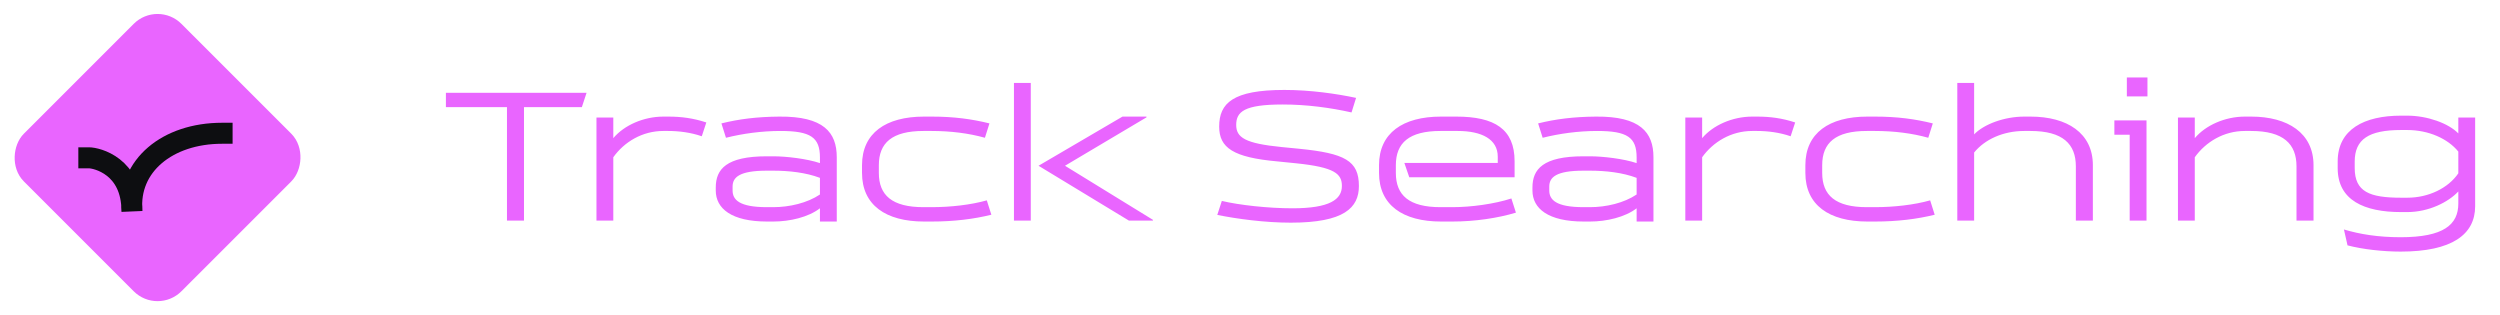 <svg width="238" height="30" viewBox="0 0 238 30" fill="none" xmlns="http://www.w3.org/2000/svg">
<path d="M42.45 10.2H48.264V21H49.884V10.2H55.392L55.842 8.832H42.45V10.2ZM63.606 12.468C64.65 12.468 65.766 12.612 66.81 12.972L67.242 11.658C65.982 11.244 64.848 11.1 63.606 11.1H63.156C61.266 11.1 59.412 11.928 58.386 13.152V11.19H56.784V21H58.386V14.97C59.43 13.512 61.14 12.468 63.156 12.468H63.606ZM79.66 21.09V14.97C79.66 12.594 78.4 11.064 74.189 11.1C72.046 11.118 70.355 11.334 68.68 11.748L69.112 13.116C70.697 12.72 72.496 12.468 74.296 12.468C77.177 12.468 78.058 13.08 78.058 14.988V15.528C76.835 15.114 74.855 14.88 73.612 14.88H73.001C69.148 14.88 68.141 16.104 68.141 17.85V18.138C68.141 19.848 69.635 21.09 73.019 21.09H73.612C75.197 21.09 76.96 20.676 78.058 19.83V21.09H79.66ZM73.001 19.722C70.391 19.722 69.743 19.02 69.743 18.138V17.76C69.743 16.878 70.391 16.248 73.001 16.248H73.612C75.124 16.248 76.727 16.428 78.058 16.932V18.516C76.853 19.326 75.16 19.722 73.612 19.722H73.001ZM83.666 15.726C83.666 13.602 84.926 12.468 87.914 12.468H88.688C90.488 12.468 92.234 12.684 93.764 13.116L94.196 11.748C92.522 11.334 90.83 11.1 88.688 11.1H87.968C84.332 11.1 82.064 12.666 82.064 15.726V16.464C82.064 19.524 84.332 21.09 87.968 21.09H88.688C90.83 21.09 92.702 20.856 94.376 20.442L93.944 19.074C92.414 19.506 90.488 19.722 88.688 19.722H87.914C84.926 19.722 83.666 18.588 83.666 16.464V15.726ZM96.528 7.896V21H98.13V7.896H96.528ZM109.758 20.928L101.388 15.78L109.146 11.172V11.1H106.86L98.868 15.78L107.472 21H109.758V20.928ZM123.392 15.546C127.082 15.924 127.748 16.554 127.748 17.706C127.748 18.984 126.596 19.83 123.05 19.83C120.728 19.83 117.974 19.524 116.318 19.128L115.886 20.46C117.758 20.838 120.404 21.198 122.888 21.198C127.964 21.198 129.368 19.776 129.368 17.706C129.368 15.294 128.018 14.592 123.662 14.16L122.006 13.998C118.55 13.656 117.686 13.098 117.686 11.892C117.686 10.632 118.46 9.948 122.114 9.948C124.418 9.948 126.65 10.254 128.666 10.704L129.098 9.318C127.226 8.922 124.76 8.562 122.276 8.562C117.362 8.562 116.066 9.822 116.066 12.054C116.066 14.07 117.398 14.988 121.61 15.366L123.392 15.546ZM138.771 12.468C141.075 12.468 142.587 13.26 142.587 14.916V15.51H133.695L134.163 16.878H144.189V15.348C144.189 12.288 142.281 11.1 138.645 11.1H137.187C133.551 11.1 131.283 12.666 131.283 15.726V16.464C131.283 19.524 133.551 21.09 137.187 21.09H138.267C140.409 21.09 142.587 20.766 144.315 20.244L143.883 18.894C142.281 19.416 140.067 19.722 138.267 19.722H137.133C134.145 19.722 132.885 18.588 132.885 16.464V15.726C132.885 13.602 134.145 12.468 137.133 12.468H138.771ZM157.409 21.09V14.97C157.409 12.594 156.149 11.064 151.937 11.1C149.795 11.118 148.103 11.334 146.429 11.748L146.861 13.116C148.445 12.72 150.245 12.468 152.045 12.468C154.925 12.468 155.807 13.08 155.807 14.988V15.528C154.583 15.114 152.603 14.88 151.361 14.88H150.749C146.897 14.88 145.889 16.104 145.889 17.85V18.138C145.889 19.848 147.383 21.09 150.767 21.09H151.361C152.945 21.09 154.709 20.676 155.807 19.83V21.09H157.409ZM150.749 19.722C148.139 19.722 147.491 19.02 147.491 18.138V17.76C147.491 16.878 148.139 16.248 150.749 16.248H151.361C152.873 16.248 154.475 16.428 155.807 16.932V18.516C154.601 19.326 152.909 19.722 151.361 19.722H150.749ZM167.264 12.468C168.308 12.468 169.424 12.612 170.468 12.972L170.9 11.658C169.64 11.244 168.506 11.1 167.264 11.1H166.814C164.924 11.1 163.07 11.928 162.044 13.152V11.19H160.442V21H162.044V14.97C163.088 13.512 164.798 12.468 166.814 12.468H167.264ZM173.473 15.726C173.473 13.602 174.733 12.468 177.721 12.468H178.495C180.295 12.468 182.041 12.684 183.571 13.116L184.003 11.748C182.329 11.334 180.637 11.1 178.495 11.1H177.775C174.139 11.1 171.871 12.666 171.871 15.726V16.464C171.871 19.524 174.139 21.09 177.775 21.09H178.495C180.637 21.09 182.509 20.856 184.183 20.442L183.751 19.074C182.221 19.506 180.295 19.722 178.495 19.722H177.721C174.733 19.722 173.473 18.588 173.473 16.464V15.726ZM187.937 14.52C188.945 13.278 190.691 12.468 192.707 12.468H193.301C196.379 12.468 197.621 13.71 197.621 15.834V21H199.241V15.726C199.241 12.666 196.793 11.1 193.301 11.1H192.707C190.817 11.1 188.873 11.82 187.937 12.792V7.896H186.335V21H187.937V14.52ZM204.438 9.174V7.374H202.476V9.174H204.438ZM204.348 11.46H201.288V12.828H202.746V21H204.348V11.46ZM207.341 11.19V21H208.943V14.97C209.987 13.512 211.697 12.468 213.713 12.468H214.307C217.385 12.468 218.627 13.71 218.627 15.834V21H220.247V15.726C220.247 12.666 217.799 11.1 214.307 11.1H213.713C211.823 11.1 209.969 11.928 208.943 13.152V11.19H207.341ZM234.032 19.38C234.032 21.378 232.646 22.584 228.542 22.584C226.382 22.584 224.654 22.296 223.142 21.846L223.484 23.358C224.906 23.736 226.868 23.952 228.542 23.952C233.42 23.952 235.634 22.332 235.634 19.632V11.19H234.032V12.702C233.096 11.73 231.062 11.01 229.172 11.01H228.578C225.086 11.01 222.548 12.306 222.548 15.366V16.014C222.548 19.074 225.086 20.19 228.578 20.19H229.172C231.224 20.19 233.096 19.236 234.032 18.228V19.38ZM234.032 16.5C233.06 17.922 231.188 18.822 229.172 18.822H228.578C225.59 18.822 224.168 18.264 224.168 15.996V15.384C224.168 13.26 225.5 12.378 228.578 12.378H229.172C231.188 12.378 233.024 13.188 234.032 14.43V16.5Z" fill="#E965FF"/>
<rect x="15" y="1.135" width="19.608" height="19.608" rx="2.408" transform="rotate(45 15 1.135)" fill="#E965FF" stroke="#E965FF" stroke-width="1.605"/>
<path d="M8.457 15.023C9.203 15.023 12.561 15.802 12.561 20.086C12.188 15.802 15.919 12.686 21.143 12.686" stroke="#0D0E11" stroke-width="2" stroke-linecap="square"/>
</svg>

